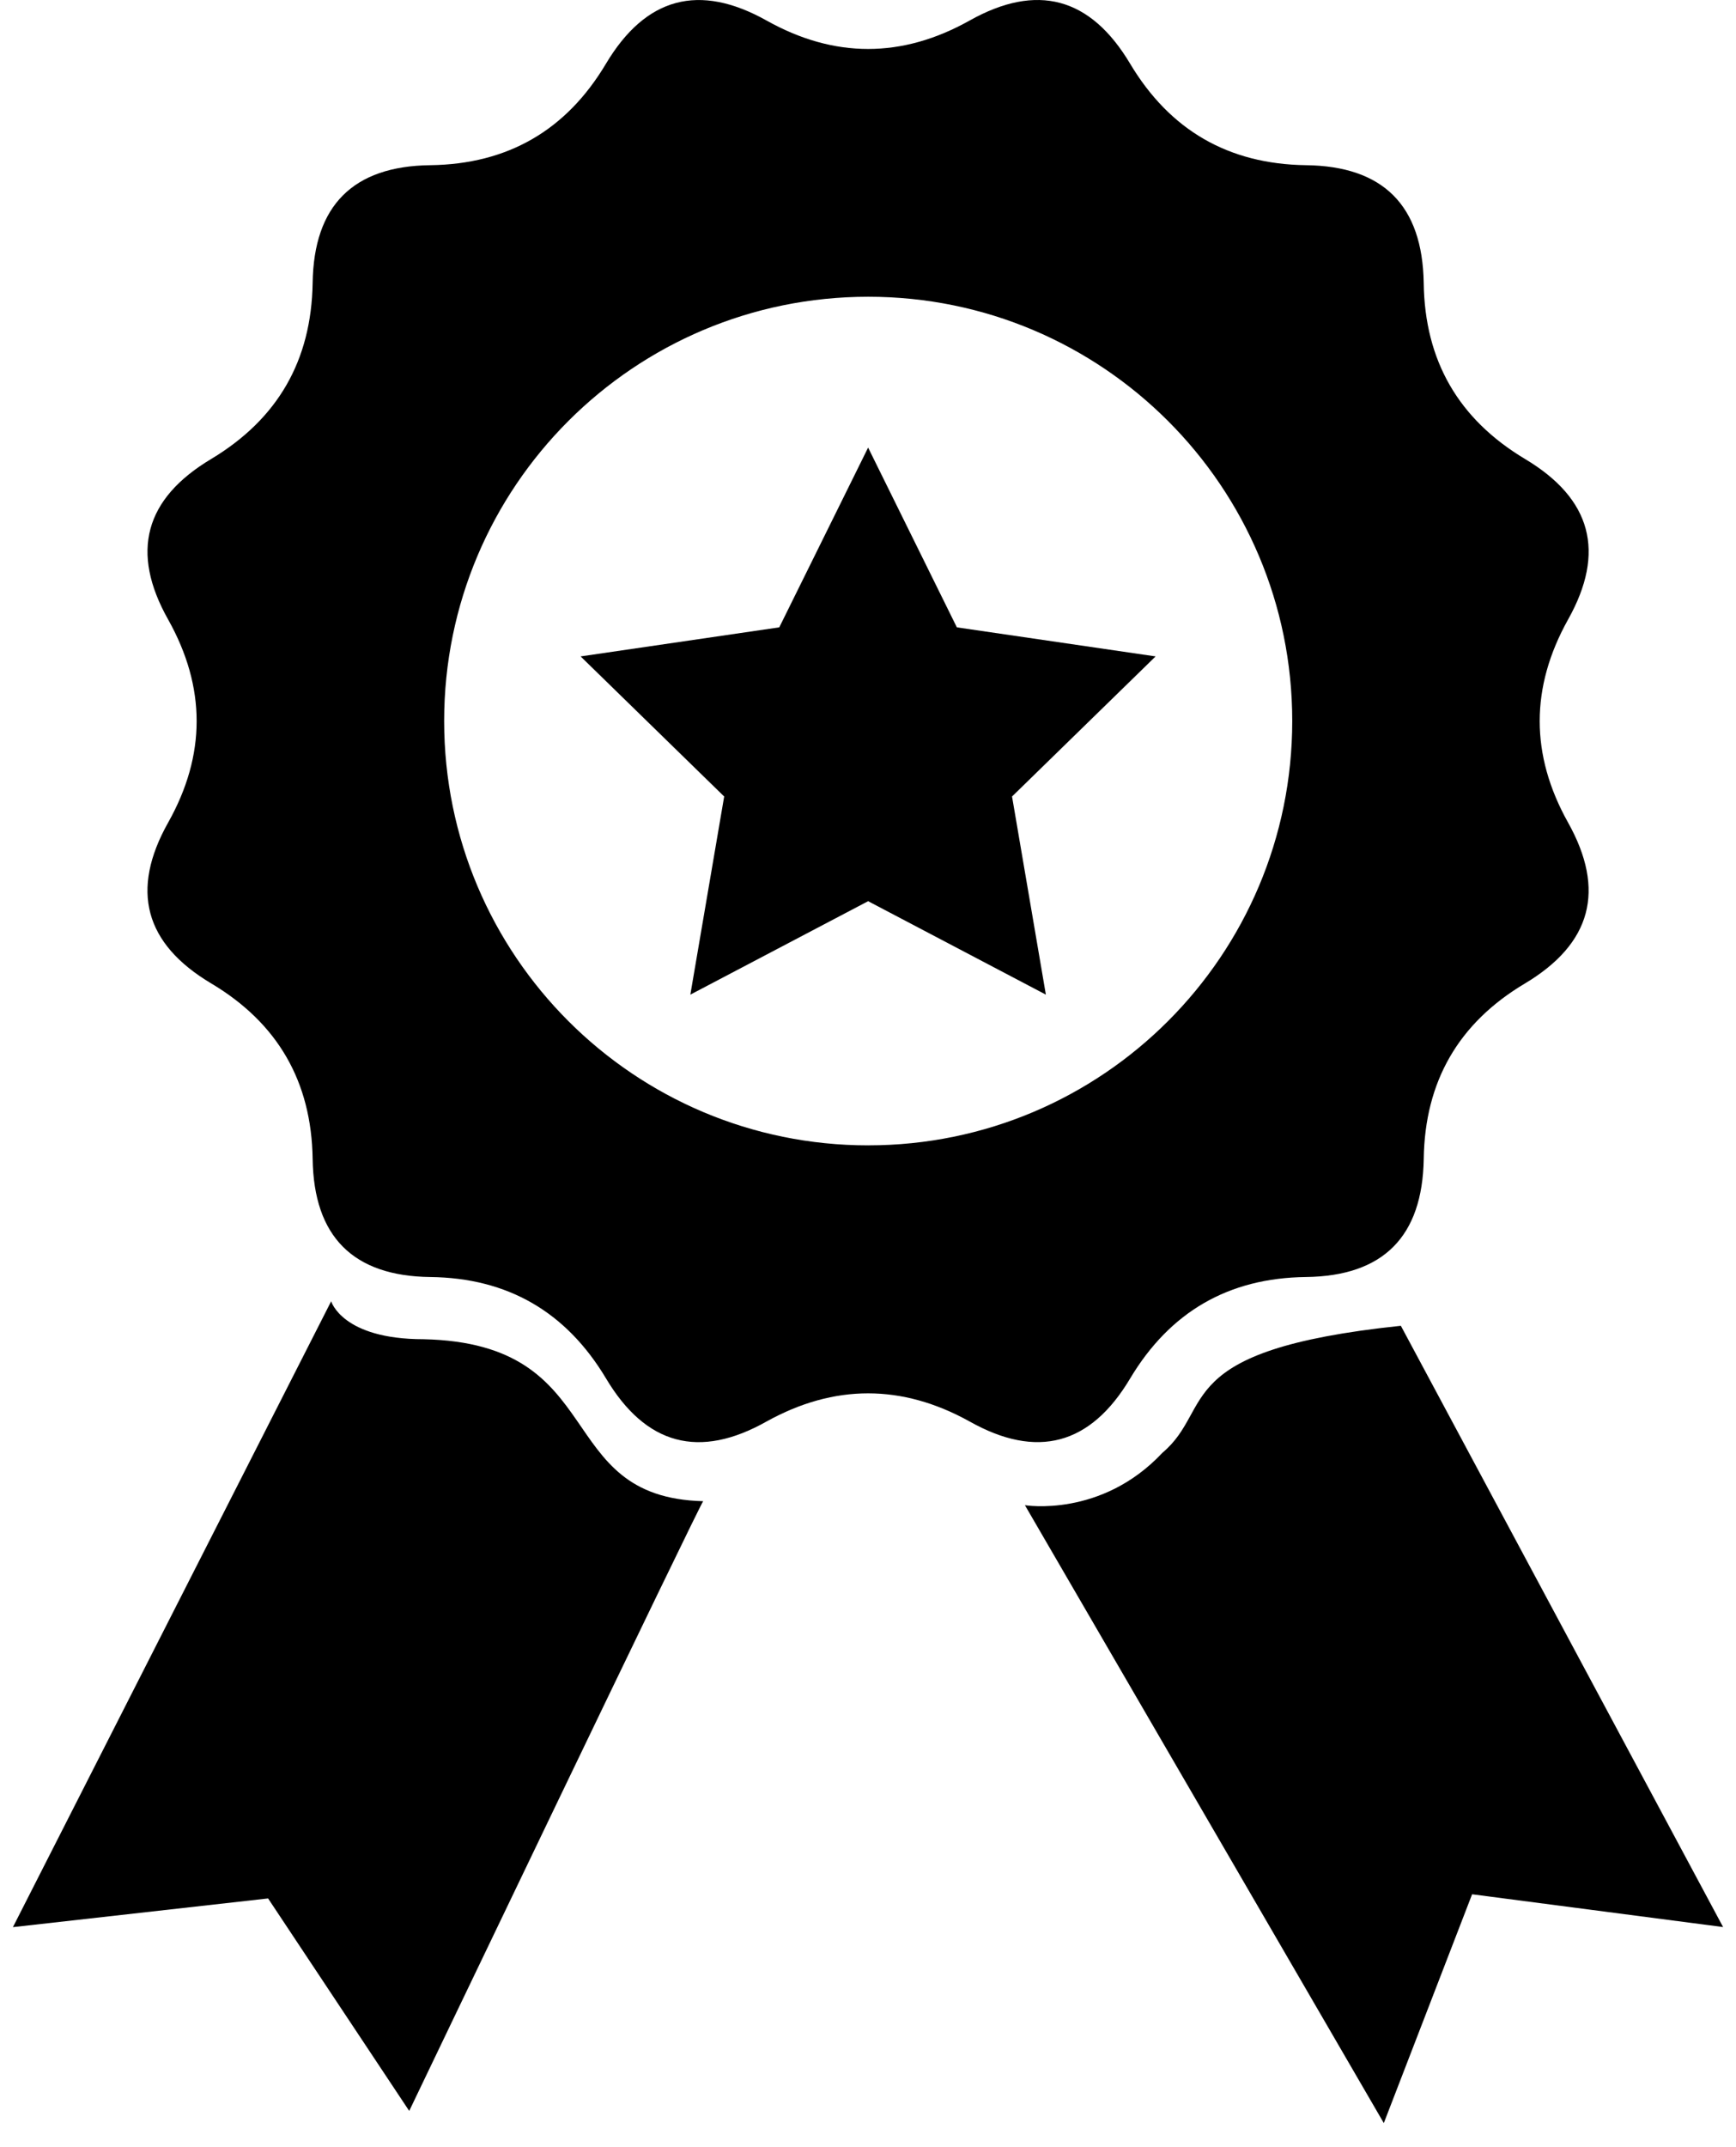 <svg viewBox="0 0 72 89" width="72" height="89" xmlns="http://www.w3.org/2000/svg"><path d="M46.873 57.136c1.649-2.755 4.073-4.167 7.287-4.204 3.214-.038 4.836-1.675 4.889-4.897.045-3.206 1.44-5.63 4.196-7.27 2.762-1.65 3.36-3.866 1.788-6.674-1.566-2.8-1.566-5.6 0-8.408 1.573-2.8.978-5.013-1.788-6.661-2.755-1.652-4.155-4.072-4.197-7.294-.052-3.206-1.674-4.844-4.888-4.881-3.214-.045-5.638-1.45-7.287-4.204C45.225-.12 43.008-.718 40.208.855c-2.8 1.566-5.608 1.566-8.408 0-2.804-1.57-5.02-.975-6.669 1.788-1.645 2.759-4.072 4.162-7.282 4.204-3.207.037-4.837 1.675-4.882 4.881-.053 3.222-1.449 5.638-4.204 7.294-2.762 1.648-3.368 3.858-1.787 6.661 1.573 2.808 1.573 5.608 0 8.408-1.581 2.808-.979 5.028 1.787 6.673 2.755 1.641 4.155 4.065 4.204 7.271.045 3.218 1.675 4.86 4.882 4.897 3.214.037 5.637 1.449 7.286 4.204 1.648 2.762 3.865 3.36 6.665 1.78 2.8-1.55 5.608-1.55 8.408 0 2.8 1.577 5.02.982 6.665-1.78zm-10.861-9.661c-9.718 0-17.591-7.874-17.591-17.591 0-9.71 7.873-17.584 17.59-17.584 9.71 0 17.584 7.874 17.584 17.584 0 9.717-7.873 17.59-17.583 17.59z"/><path d="M17.566 55.51c-3.38 0-3.831-1.573-3.831-1.573L.536 79.879l10.583-1.19 5.853 8.808s12.194-25.442 12.194-25.273c-6.32-.158-3.805-6.545-11.6-6.714zM58.1 54.953c-9.642 1.009-7.681 3.402-9.887 5.262-2.536 2.706-5.705 2.175-5.705 2.175l14.885 25.611 3.662-9.484 10.41 1.359L58.1 54.953zM39.685 26.003l-3.68-7.451-3.685 7.451-8.239 1.205 5.954 5.807-1.403 8.212 7.373-3.873 7.372 3.873-1.403-8.212 5.954-5.807-8.243-1.205z"/></svg>
